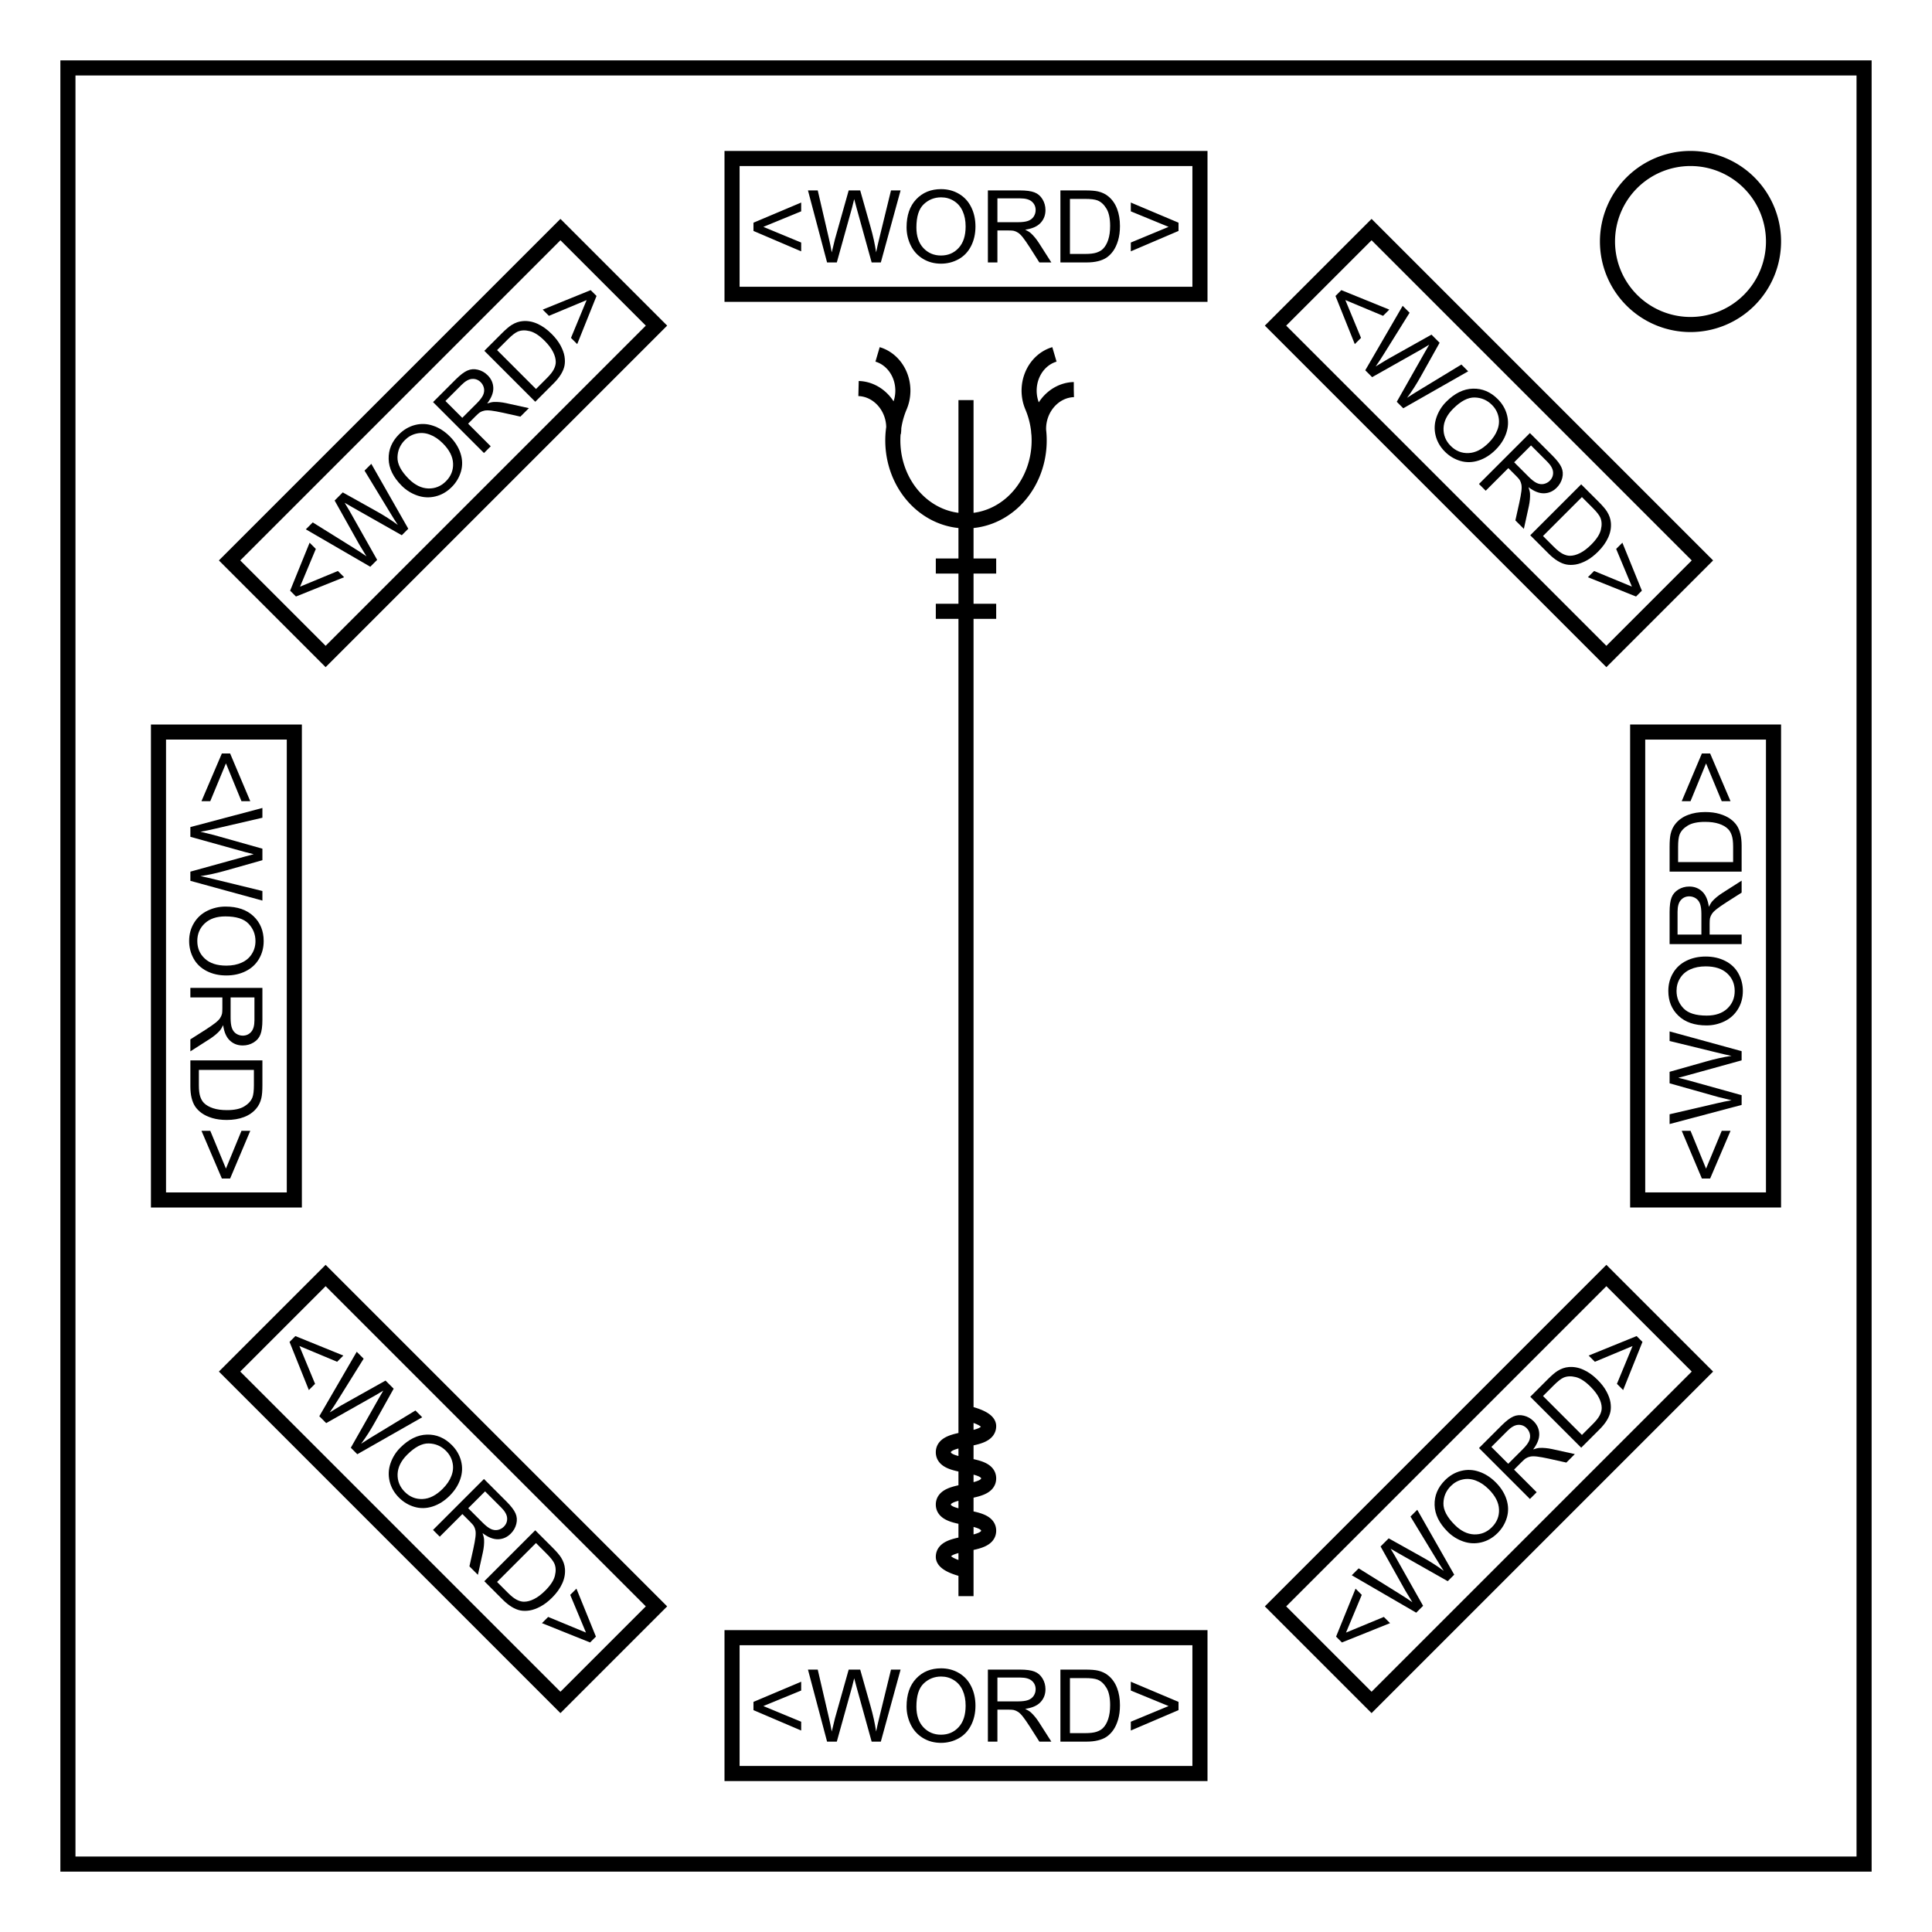 <svg xmlns="http://www.w3.org/2000/svg" fill="none" viewBox="0 0 512 512"><path stroke="#000" stroke-width="4" d="M18 18H494V494H18Z"/><path stroke="#000" stroke-width="4" d="M470 64a22 22 0 0 1-22 22 22 22 0 0 1-22-22 22 22 0 0 1 22-22 22 22 0 0 1 22 22zM194 42h124v36H194Z"/><path fill="#000" d="M199.678 61.204v-2.188l12.643-5.339v2.331l-10.026 4.115 10.026 4.154v2.331zm19.505 8.346-5.065-19.089h2.591l2.904 12.513q.469 1.966.807 3.906.729-3.06.859-3.529l3.633-12.891h3.047l2.734 9.661q1.029 3.594 1.484 6.758.365-1.81.951-4.154l2.995-12.266h2.539l-5.234 19.089h-2.435l-4.023-14.544q-.508-1.823-.599-2.24-.299 1.315-.56 2.24l-4.049 14.544zm21.068-9.297q0-4.753 2.552-7.435 2.552-2.695 6.589-2.695 2.643 0 4.766 1.263t3.229 3.529q1.12 2.253 1.12 5.117 0 2.904-1.172 5.195-1.172 2.292-3.32 3.477-2.148 1.172-4.635 1.172-2.695 0-4.818-1.302-2.122-1.302-3.216-3.555-1.094-2.253-1.094-4.766zm2.604.039q0 3.451 1.849 5.443 1.862 1.979 4.661 1.979 2.852 0 4.688-2.005 1.849-2.005 1.849-5.69 0-2.331-.794-4.063-.781-1.745-2.305-2.695-1.51-.964-3.398-.964-2.682 0-4.622 1.849-1.927 1.836-1.927 6.146zm18.945 9.258V50.462h8.464q2.552 0 3.88.521 1.328.508 2.122 1.81.794 1.302.794 2.878 0 2.031-1.315 3.424-1.315 1.393-4.063 1.771 1.003.482 1.523.951 1.107 1.016 2.096 2.539l3.32 5.195h-3.177l-2.526-3.971q-1.107-1.719-1.823-2.63-.716-.911-1.289-1.276-.56-.365-1.146-.508-.43-.091-1.406-.091h-2.93v8.477zm2.526-10.664h5.43q1.732 0 2.708-.352.977-.365 1.484-1.146.508-.794.508-1.719 0-1.354-.99-2.227-.977-.872-3.099-.872h-6.042zm16.693 10.664V50.462h6.576q2.227 0 3.398.273 1.641.378 2.799 1.367 1.51 1.276 2.253 3.268.755 1.979.755 4.531 0 2.174-.508 3.854-.508 1.68-1.302 2.786-.794 1.094-1.745 1.732-.938.625-2.279.951-1.328.326-3.06.326zm2.526-2.253h4.076q1.888 0 2.956-.352 1.081-.352 1.719-.99.898-.898 1.393-2.409.508-1.523.508-3.685 0-2.995-.99-4.596-.977-1.615-2.383-2.161-1.016-.391-3.268-.391h-4.01zm28.776-6.094-12.643 5.404v-2.331l10.013-4.154-10.013-4.115v-2.331l12.643 5.339z" font-family="Arial" font-size="26.667" style="line-height:1;-inkscape-font-specification:Arial"/><path stroke="#000" stroke-width="4" d="M194 434h124v36H194Z"/><path fill="#000" d="M199.678 453.204v-2.188l12.643-5.339v2.331l-10.026 4.115 10.026 4.154v2.331zm19.505 8.346-5.065-19.089h2.591l2.904 12.513q.469 1.966.807 3.906.729-3.06.859-3.529l3.633-12.891h3.047l2.734 9.661q1.029 3.594 1.484 6.758.365-1.81.951-4.154l2.995-12.266h2.539l-5.234 19.089h-2.435l-4.023-14.544q-.508-1.823-.599-2.24-.299 1.315-.56 2.24l-4.049 14.544zm21.068-9.297q0-4.753 2.552-7.435 2.552-2.695 6.589-2.695 2.643 0 4.766 1.263t3.229 3.529q1.12 2.253 1.12 5.117 0 2.904-1.172 5.195-1.172 2.292-3.32 3.477-2.148 1.172-4.635 1.172-2.695 0-4.818-1.302-2.122-1.302-3.216-3.555t-1.094-4.766zm2.604.039q0 3.451 1.849 5.443 1.862 1.979 4.661 1.979 2.852 0 4.688-2.005 1.849-2.005 1.849-5.69 0-2.331-.794-4.062-.781-1.745-2.305-2.695-1.51-.964-3.398-.964-2.682 0-4.622 1.849-1.927 1.836-1.927 6.146zm18.945 9.258v-19.089h8.464q2.552 0 3.88.521 1.328.508 2.122 1.81.794 1.302.794 2.878 0 2.031-1.315 3.424-1.315 1.393-4.063 1.771 1.003.482 1.523.951 1.107 1.016 2.096 2.539l3.32 5.195h-3.177l-2.526-3.971q-1.107-1.719-1.823-2.63-.716-.911-1.289-1.276-.56-.365-1.146-.508-.43-.091-1.406-.091h-2.93v8.477zm2.526-10.664h5.43q1.732 0 2.708-.352.977-.365 1.484-1.146.508-.794.508-1.719 0-1.354-.99-2.227-.977-.872-3.099-.872h-6.042zm16.693 10.664v-19.089h6.576q2.227 0 3.398.273 1.641.378 2.799 1.367 1.51 1.276 2.253 3.268.755 1.979.755 4.531 0 2.174-.508 3.854t-1.302 2.786q-.794 1.094-1.745 1.732-.938.625-2.279.951-1.328.326-3.06.326zm2.526-2.253h4.076q1.888 0 2.956-.352 1.081-.352 1.719-.99.898-.898 1.393-2.409.508-1.523.508-3.685 0-2.995-.99-4.596-.977-1.615-2.383-2.161-1.016-.391-3.268-.391h-4.01zm28.776-6.094-12.643 5.404v-2.331l10.013-4.154-10.013-4.115v-2.331l12.643 5.339z" font-family="Arial" font-size="26.667" style="line-height:1;-inkscape-font-specification:Arial"/><path stroke="#000" stroke-width="4" d="m60.839 148.52 87.681-87.681 25.456 25.456-87.681 87.681Z"/><path fill="#000" d="m78.433 158.084-1.547-1.547 5.165-12.715 1.648 1.648-4.18 9.999 10.027-4.152 1.648 1.648zm19.694-7.891-17.079-9.916 1.832-1.832 10.901 6.795q1.722 1.059 3.333 2.191-1.648-2.679-1.887-3.103l-6.546-11.684 2.154-2.154 8.765 4.898q3.269 1.814 5.828 3.729-1.022-1.538-2.265-3.609l-6.555-10.791 1.795-1.795 9.796 17.199-1.722 1.722-13.129-7.439q-1.648-.93-2.007-1.16.718 1.142 1.188 1.98l7.421 13.148zm8.323-21.471q-3.361-3.361-3.453-7.062-.101-3.71 2.753-6.565 1.869-1.869 4.263-2.477 2.394-.608 4.779.212 2.385.801 4.41 2.827 2.053 2.053 2.845 4.502.792 2.449.11 4.806-.691 2.348-2.449 4.106-1.906 1.906-4.327 2.486-2.421.58-4.788-.239-2.366-.819-4.143-2.596zm1.869-1.814q2.44 2.44 5.156 2.541 2.716.083 4.696-1.897 2.016-2.016 1.897-4.732-.11-2.725-2.716-5.331-1.648-1.648-3.434-2.311-1.786-.681-3.536-.276-1.749.387-3.084 1.722-1.897 1.897-1.961 4.576-.065 2.661 2.983 5.708zm19.943-6.85-13.498-13.498 5.985-5.985q1.805-1.805 3.112-2.375 1.298-.58 2.781-.221 1.482.359 2.596 1.473 1.436 1.436 1.492 3.351.055 1.915-1.62 4.125 1.05-.368 1.749-.405 1.501-.064 3.278.313l6.021 1.326-2.247 2.247-4.594-1.022q-1.998-.433-3.149-.571-1.151-.138-1.814.009-.654.138-1.169.451-.368.239-1.059.93l-2.072 2.072 5.994 5.994zm-5.754-9.327 3.839-3.839q1.225-1.225 1.666-2.164.433-.948.239-1.86-.203-.921-.856-1.574-.958-.958-2.274-.875-1.307.074-2.808 1.574l-4.272 4.272zm19.344-4.263-13.498-13.498 4.65-4.65q1.574-1.574 2.596-2.21 1.427-.893 2.946-1.013 1.97-.166 3.904.718 1.933.865 3.738 2.67 1.538 1.538 2.366 3.084.829 1.547 1.05 2.891.212 1.335-.009 2.458-.221 1.105-.939 2.283-.709 1.169-1.933 2.394zm.193-3.379 2.882-2.882q1.335-1.335 1.841-2.339.516-1.013.516-1.915 0-1.271-.718-2.688-.718-1.436-2.247-2.965-2.118-2.118-3.95-2.55-1.832-.451-3.213.157-.994.442-2.587 2.035l-2.836 2.836zm16.039-24.657-5.119 12.761-1.648-1.648 4.143-10.017-9.99 4.171-1.648-1.648 12.715-5.165z" font-family="Arial" font-size="26.667" style="line-height:1;-inkscape-font-specification:Arial"/><path stroke="#000" stroke-width="4" d="m338.024 425.706 87.681-87.681 25.456 25.456-87.681 87.681z"/><path fill="#000" d="m355.619 435.27-1.547-1.547 5.165-12.715 1.648 1.648-4.18 9.999 10.027-4.152 1.648 1.648zm19.694-7.891-17.079-9.916 1.832-1.832 10.901 6.795q1.722 1.059 3.333 2.191-1.648-2.679-1.887-3.103l-6.546-11.684 2.154-2.154 8.765 4.898q3.269 1.814 5.828 3.729-1.022-1.538-2.265-3.609l-6.555-10.791 1.795-1.795 9.796 17.199-1.722 1.722-13.129-7.439q-1.648-.93-2.007-1.16.718 1.142 1.188 1.98l7.421 13.148zm8.323-21.471q-3.361-3.361-3.453-7.062-.101-3.71 2.753-6.565 1.869-1.869 4.263-2.477 2.394-.608 4.779.212 2.385.801 4.41 2.827 2.053 2.053 2.845 4.502.792 2.449.11 4.806-.691 2.348-2.449 4.106-1.906 1.906-4.327 2.486-2.421.58-4.788-.239-2.366-.819-4.143-2.596zm1.869-1.814q2.44 2.44 5.156 2.541 2.716.083 4.696-1.897 2.016-2.016 1.897-4.732-.11-2.725-2.716-5.331-1.648-1.648-3.434-2.311-1.786-.681-3.536-.276-1.749.387-3.084 1.722-1.897 1.897-1.961 4.576-.065 2.661 2.983 5.708zm19.943-6.85-13.498-13.498 5.985-5.985q1.805-1.805 3.112-2.375 1.298-.58 2.781-.221 1.482.359 2.596 1.473 1.436 1.436 1.492 3.351.055 1.915-1.62 4.125 1.05-.368 1.749-.405 1.501-.064 3.278.313l6.021 1.326-2.247 2.247-4.594-1.022q-1.998-.433-3.149-.571-1.151-.138-1.814.009-.654.138-1.169.451-.368.239-1.059.93l-2.072 2.072 5.994 5.994zm-5.754-9.327 3.839-3.839q1.225-1.225 1.666-2.164.433-.948.239-1.86-.203-.921-.856-1.574-.958-.958-2.274-.875-1.307.074-2.808 1.574l-4.272 4.272zm19.344-4.263-13.498-13.498 4.65-4.65q1.574-1.574 2.596-2.21 1.427-.893 2.946-1.013 1.97-.166 3.904.718 1.933.865 3.738 2.67 1.538 1.538 2.366 3.084.829 1.547 1.05 2.891.212 1.335-.009 2.458-.221 1.105-.939 2.283-.709 1.169-1.933 2.394zm.193-3.379 2.882-2.882q1.335-1.335 1.841-2.339.516-1.013.516-1.915 0-1.271-.718-2.688-.718-1.436-2.247-2.965-2.118-2.118-3.95-2.55-1.832-.451-3.213.157-.994.442-2.587 2.035l-2.836 2.836zm16.039-24.657-5.119 12.761-1.648-1.648 4.143-10.017-9.99 4.171-1.648-1.648 12.715-5.165z" font-family="Arial" font-size="26.667" style="line-height:1;-inkscape-font-specification:Arial"/><path stroke="#000" stroke-width="4" d="m363.48 60.839 87.681 87.681-25.456 25.456-87.681-87.681z"/><path fill="#000" d="m353.916 78.433 1.547-1.547 12.715 5.165-1.648 1.648-9.999-4.18 4.152 10.027-1.648 1.648zm7.891 19.694 9.916-17.079 1.832 1.832-6.795 10.901q-1.059 1.722-2.191 3.333 2.679-1.648 3.103-1.887l11.684-6.546 2.154 2.154-4.898 8.765q-1.814 3.269-3.729 5.828 1.538-1.022 3.609-2.265l10.791-6.555 1.795 1.795-17.199 9.796-1.722-1.722 7.439-13.129q.93-1.648 1.16-2.007-1.142.718-1.98 1.188l-13.148 7.421zm21.471 8.323q3.361-3.361 7.062-3.453 3.71-.101 6.565 2.753 1.869 1.869 2.477 4.263.608 2.394-.212 4.779-.801 2.385-2.827 4.41-2.053 2.053-4.502 2.845-2.449.792-4.806.11-2.348-.691-4.106-2.449-1.906-1.906-2.486-4.327-.58-2.421.239-4.788.819-2.366 2.596-4.143zm1.814 1.869q-2.44 2.44-2.541 5.156-.083 2.716 1.897 4.696 2.016 2.016 4.732 1.897 2.725-.11 5.331-2.716 1.648-1.648 2.311-3.434.681-1.786.276-3.536-.387-1.749-1.722-3.084-1.897-1.897-4.576-1.961-2.661-.065-5.708 2.983zm6.85 19.943 13.498-13.498 5.985 5.985q1.805 1.805 2.375 3.112.58 1.298.221 2.781-.359 1.482-1.473 2.596-1.436 1.436-3.351 1.492-1.915.055-4.125-1.62.368 1.05.405 1.749.065 1.501-.313 3.278l-1.326 6.021-2.247-2.247 1.022-4.594q.433-1.998.571-3.149.138-1.151-.009-1.814-.138-.654-.451-1.169-.239-.368-.93-1.059l-2.072-2.072-5.994 5.994zm9.327-5.754 3.839 3.839q1.225 1.225 2.164 1.666.948.433 1.86.239.921-.203 1.574-.856.958-.958.875-2.274-.074-1.307-1.574-2.808l-4.272-4.272zm4.263 19.344 13.498-13.498 4.65 4.65q1.574 1.574 2.21 2.596.893 1.427 1.013 2.946.166 1.97-.718 3.904-.865 1.933-2.67 3.738-1.538 1.538-3.084 2.366-1.547.829-2.891 1.05-1.335.212-2.458-.009-1.105-.221-2.283-.939-1.169-.709-2.394-1.933zm3.379.193 2.882 2.882q1.335 1.335 2.339 1.841 1.013.516 1.915.516 1.271 0 2.688-.718 1.436-.718 2.965-2.247 2.118-2.118 2.55-3.95.451-1.832-.157-3.213-.442-.994-2.035-2.587l-2.836-2.836zm24.657 16.039-12.761-5.119 1.648-1.648 10.017 4.143-4.171-9.99 1.648-1.648 5.165 12.715z" font-family="Arial" font-size="26.667" style="line-height:1;-inkscape-font-specification:Arial"/><path stroke="#000" stroke-width="4" d="m86.294 338.024 87.681 87.681-25.456 25.456-87.681-87.681z"/><path fill="#000" d="m76.73 355.619 1.547-1.547 12.715 5.165-1.648 1.648-9.999-4.18 4.152 10.027-1.648 1.648zm7.891 19.694 9.916-17.079 1.832 1.832-6.795 10.901q-1.059 1.722-2.191 3.333 2.679-1.648 3.103-1.887l11.684-6.546 2.154 2.154-4.898 8.765q-1.814 3.269-3.729 5.828 1.538-1.022 3.609-2.265l10.791-6.555 1.795 1.795-17.199 9.796-1.722-1.722 7.439-13.129q.93-1.648 1.16-2.007-1.142.718-1.98 1.188l-13.148 7.421zm21.471 8.323q3.361-3.361 7.062-3.453 3.71-.101 6.565 2.753 1.869 1.869 2.477 4.263.608 2.394-.212 4.779-.801 2.385-2.827 4.41-2.053 2.053-4.502 2.845-2.449.792-4.806.11-2.348-.691-4.106-2.449-1.906-1.906-2.486-4.327-.58-2.421.239-4.788.819-2.366 2.596-4.143zm1.814 1.869q-2.44 2.44-2.541 5.156-.083 2.716 1.897 4.696 2.016 2.016 4.732 1.897 2.725-.11 5.331-2.716 1.648-1.648 2.311-3.434.681-1.786.276-3.536-.387-1.749-1.722-3.084-1.897-1.897-4.576-1.961-2.661-.065-5.708 2.983zm6.85 19.943 13.498-13.498 5.985 5.985q1.805 1.805 2.375 3.112.58 1.298.221 2.781-.359 1.482-1.473 2.596-1.436 1.436-3.351 1.492-1.915.055-4.125-1.62.368 1.05.405 1.749.064 1.501-.313 3.278l-1.326 6.021-2.247-2.247 1.022-4.594q.433-1.998.571-3.149.138-1.151-.009-1.814-.138-.654-.451-1.169-.239-.368-.93-1.059l-2.072-2.072-5.994 5.994zm9.327-5.754 3.839 3.839q1.225 1.225 2.164 1.666.948.433 1.86.239.921-.203 1.574-.856.958-.958.875-2.274-.074-1.307-1.574-2.808l-4.272-4.272zm4.263 19.344 13.498-13.498 4.65 4.65q1.574 1.574 2.21 2.596.893 1.427 1.013 2.946.166 1.97-.718 3.904-.865 1.933-2.67 3.738-1.538 1.538-3.084 2.366-1.547.829-2.891 1.05-1.335.212-2.458-.009-1.105-.221-2.283-.939-1.169-.709-2.394-1.933zm3.379.193 2.882 2.882q1.335 1.335 2.339 1.841 1.013.516 1.915.516 1.271 0 2.688-.718 1.436-.718 2.965-2.247 2.118-2.118 2.55-3.95.451-1.832-.157-3.213-.442-.994-2.035-2.587l-2.836-2.836zm24.657 16.039-12.761-5.119 1.648-1.648 10.017 4.143-4.171-9.99 1.648-1.648 5.165 12.715z" font-family="Arial" font-size="26.667" style="line-height:1;-inkscape-font-specification:Arial"/><path stroke="#000" stroke-width="4" d="M248 162h16m-16-12h16m-8-11.968v-32m0 316.968v-285m-28.478-35.03a9.942 9.05 75 0 1 7.058 3.701 9.942 9.05 75 0 1 2.175 8.117m47.811-11.539a9.05 9.942 15 0 0-7.058 3.701 9.05 9.942 15 0 0-2.175 8.117m-42.769-21.148a9.05 9.942 0 0 1 5.86 5.402 9.05 9.942 0 0 1 0 8.403m41.011-13.805a9.05 9.942 0 0 0-5.86 5.402 9.05 9.942 0 0 0 0 8.403m0-0a19.392 21.305 0 0 1-5.548 25.716 19.392 21.305 0 0 1-24.056 0 19.392 21.305 0 0 1-5.548-25.716m17.576 308.316s-6-1.155-6-3.464c0-4.619 12-2.309 12-6.928s-12-2.309-12-6.928 12-2.309 12-6.928-12-2.309-12-6.928 12-2.309 12-6.928c0-2.309-6-3.464-6-3.464M78 194v124H42V194Z"/><path fill="#000" d="M58.796 199.678h2.188l5.339 12.643h-2.331l-4.115-10.026-4.154 10.026h-2.331zm-8.346 19.505 19.089-5.065v2.591l-12.513 2.904q-1.966.469-3.906.807 3.06.729 3.529.859l12.891 3.633v3.047l-9.661 2.734q-3.594 1.029-6.758 1.484 1.81.365 4.154.951l12.266 2.995v2.539l-19.089-5.234v-2.435l14.544-4.023q1.823-.508 2.24-.599-1.315-.299-2.24-.56l-14.544-4.049zm9.297 21.068q4.753 0 7.435 2.552 2.695 2.552 2.695 6.589 0 2.643-1.263 4.766t-3.529 3.229q-2.253 1.12-5.117 1.12-2.904 0-5.195-1.172-2.292-1.172-3.477-3.32-1.172-2.148-1.172-4.635 0-2.695 1.302-4.818 1.302-2.122 3.555-3.216 2.253-1.094 4.766-1.094zm-.039 2.604q-3.451 0-5.443 1.849-1.979 1.862-1.979 4.661 0 2.852 2.005 4.688 2.005 1.849 5.69 1.849 2.331 0 4.063-.794 1.745-.781 2.695-2.305.964-1.51.964-3.398 0-2.682-1.849-4.622-1.836-1.927-6.146-1.927zm-9.258 18.945h19.089v8.464q0 2.552-.521 3.88-.508 1.328-1.81 2.122-1.302.794-2.878.794-2.031 0-3.424-1.315-1.393-1.315-1.771-4.063-.482 1.003-.951 1.523-1.016 1.107-2.539 2.096l-5.195 3.32v-3.177l3.971-2.526q1.719-1.107 2.63-1.823.911-.716 1.276-1.289.365-.56.508-1.146.091-.43.091-1.406v-2.93h-8.477zm10.664 2.526v5.43q0 1.732.352 2.708.365.977 1.146 1.484.794.508 1.719.508 1.354 0 2.227-.99.872-.977.872-3.099v-6.042zm-10.664 16.693h19.089v6.576q0 2.227-.273 3.398-.378 1.641-1.367 2.799-1.276 1.51-3.268 2.253-1.979.755-4.531.755-2.174 0-3.854-.508-1.68-.508-2.786-1.302-1.094-.794-1.732-1.745-.625-.938-.951-2.279-.326-1.328-.326-3.06zm2.253 2.526v4.076q0 1.888.352 2.956.352 1.081.99 1.719.898.898 2.409 1.393 1.523.508 3.685.508 2.995 0 4.596-.99 1.615-.977 2.161-2.383.391-1.016.391-3.268v-4.01zm6.094 28.776-5.404-12.643h2.331l4.154 10.013 4.115-10.013h2.331l-5.339 12.643z" font-family="Arial" font-size="26.667" style="line-height:1;-inkscape-font-specification:Arial"/><path stroke="#000" stroke-width="4" d="M434 318V194h36v124z"/><path fill="#000" d="M453.204 312.322h-2.188l-5.339-12.643h2.331l4.115 10.026 4.154-10.026h2.331zm8.346-19.505-19.089 5.065v-2.591l12.513-2.904q1.966-.469 3.906-.807-3.06-.729-3.529-.859l-12.891-3.633v-3.047l9.661-2.734q3.594-1.029 6.758-1.484-1.81-.365-4.154-.951l-12.266-2.995v-2.539l19.089 5.234v2.435l-14.544 4.023q-1.823.508-2.24.599 1.315.299 2.24.56l14.544 4.049zm-9.297-21.068q-4.753 0-7.435-2.552-2.695-2.552-2.695-6.589 0-2.643 1.263-4.766t3.529-3.229q2.253-1.12 5.117-1.12 2.904 0 5.195 1.172 2.292 1.172 3.477 3.32 1.172 2.148 1.172 4.635 0 2.695-1.302 4.818-1.302 2.122-3.555 3.216t-4.766 1.094zm.039-2.604q3.451 0 5.443-1.849 1.979-1.862 1.979-4.661 0-2.852-2.005-4.688-2.005-1.849-5.69-1.849-2.331 0-4.062.794-1.745.781-2.695 2.305-.964 1.51-.964 3.398 0 2.682 1.849 4.622 1.836 1.927 6.146 1.927zm9.258-18.945h-19.089v-8.464q0-2.552.521-3.88.508-1.328 1.81-2.122 1.302-.794 2.878-.794 2.031 0 3.424 1.315 1.393 1.315 1.771 4.063.482-1.003.951-1.523 1.016-1.107 2.539-2.096l5.195-3.32v3.177l-3.971 2.526q-1.719 1.107-2.63 1.823-.911.716-1.276 1.289-.365.56-.508 1.146-.091.43-.091 1.406v2.93h8.477zm-10.664-2.526v-5.43q0-1.732-.352-2.708-.365-.977-1.146-1.484-.794-.508-1.719-.508-1.354 0-2.227.99-.872.977-.872 3.099v6.042zm10.664-16.693h-19.089v-6.576q0-2.227.273-3.398.378-1.641 1.367-2.799 1.276-1.51 3.268-2.253 1.979-.755 4.531-.755 2.174 0 3.854.508t2.786 1.302q1.094.794 1.732 1.745.625.938.951 2.279.326 1.328.326 3.06zm-2.253-2.526v-4.076q0-1.888-.352-2.956-.352-1.081-.99-1.719-.898-.898-2.409-1.393-1.523-.508-3.685-.508-2.995 0-4.596.99-1.615.977-2.161 2.383-.391 1.016-.391 3.268v4.01zm-6.094-28.776 5.404 12.643h-2.331l-4.154-10.013-4.115 10.013h-2.331l5.339-12.643z" font-family="Arial" font-size="26.667" style="line-height:1;-inkscape-font-specification:Arial"/></svg>